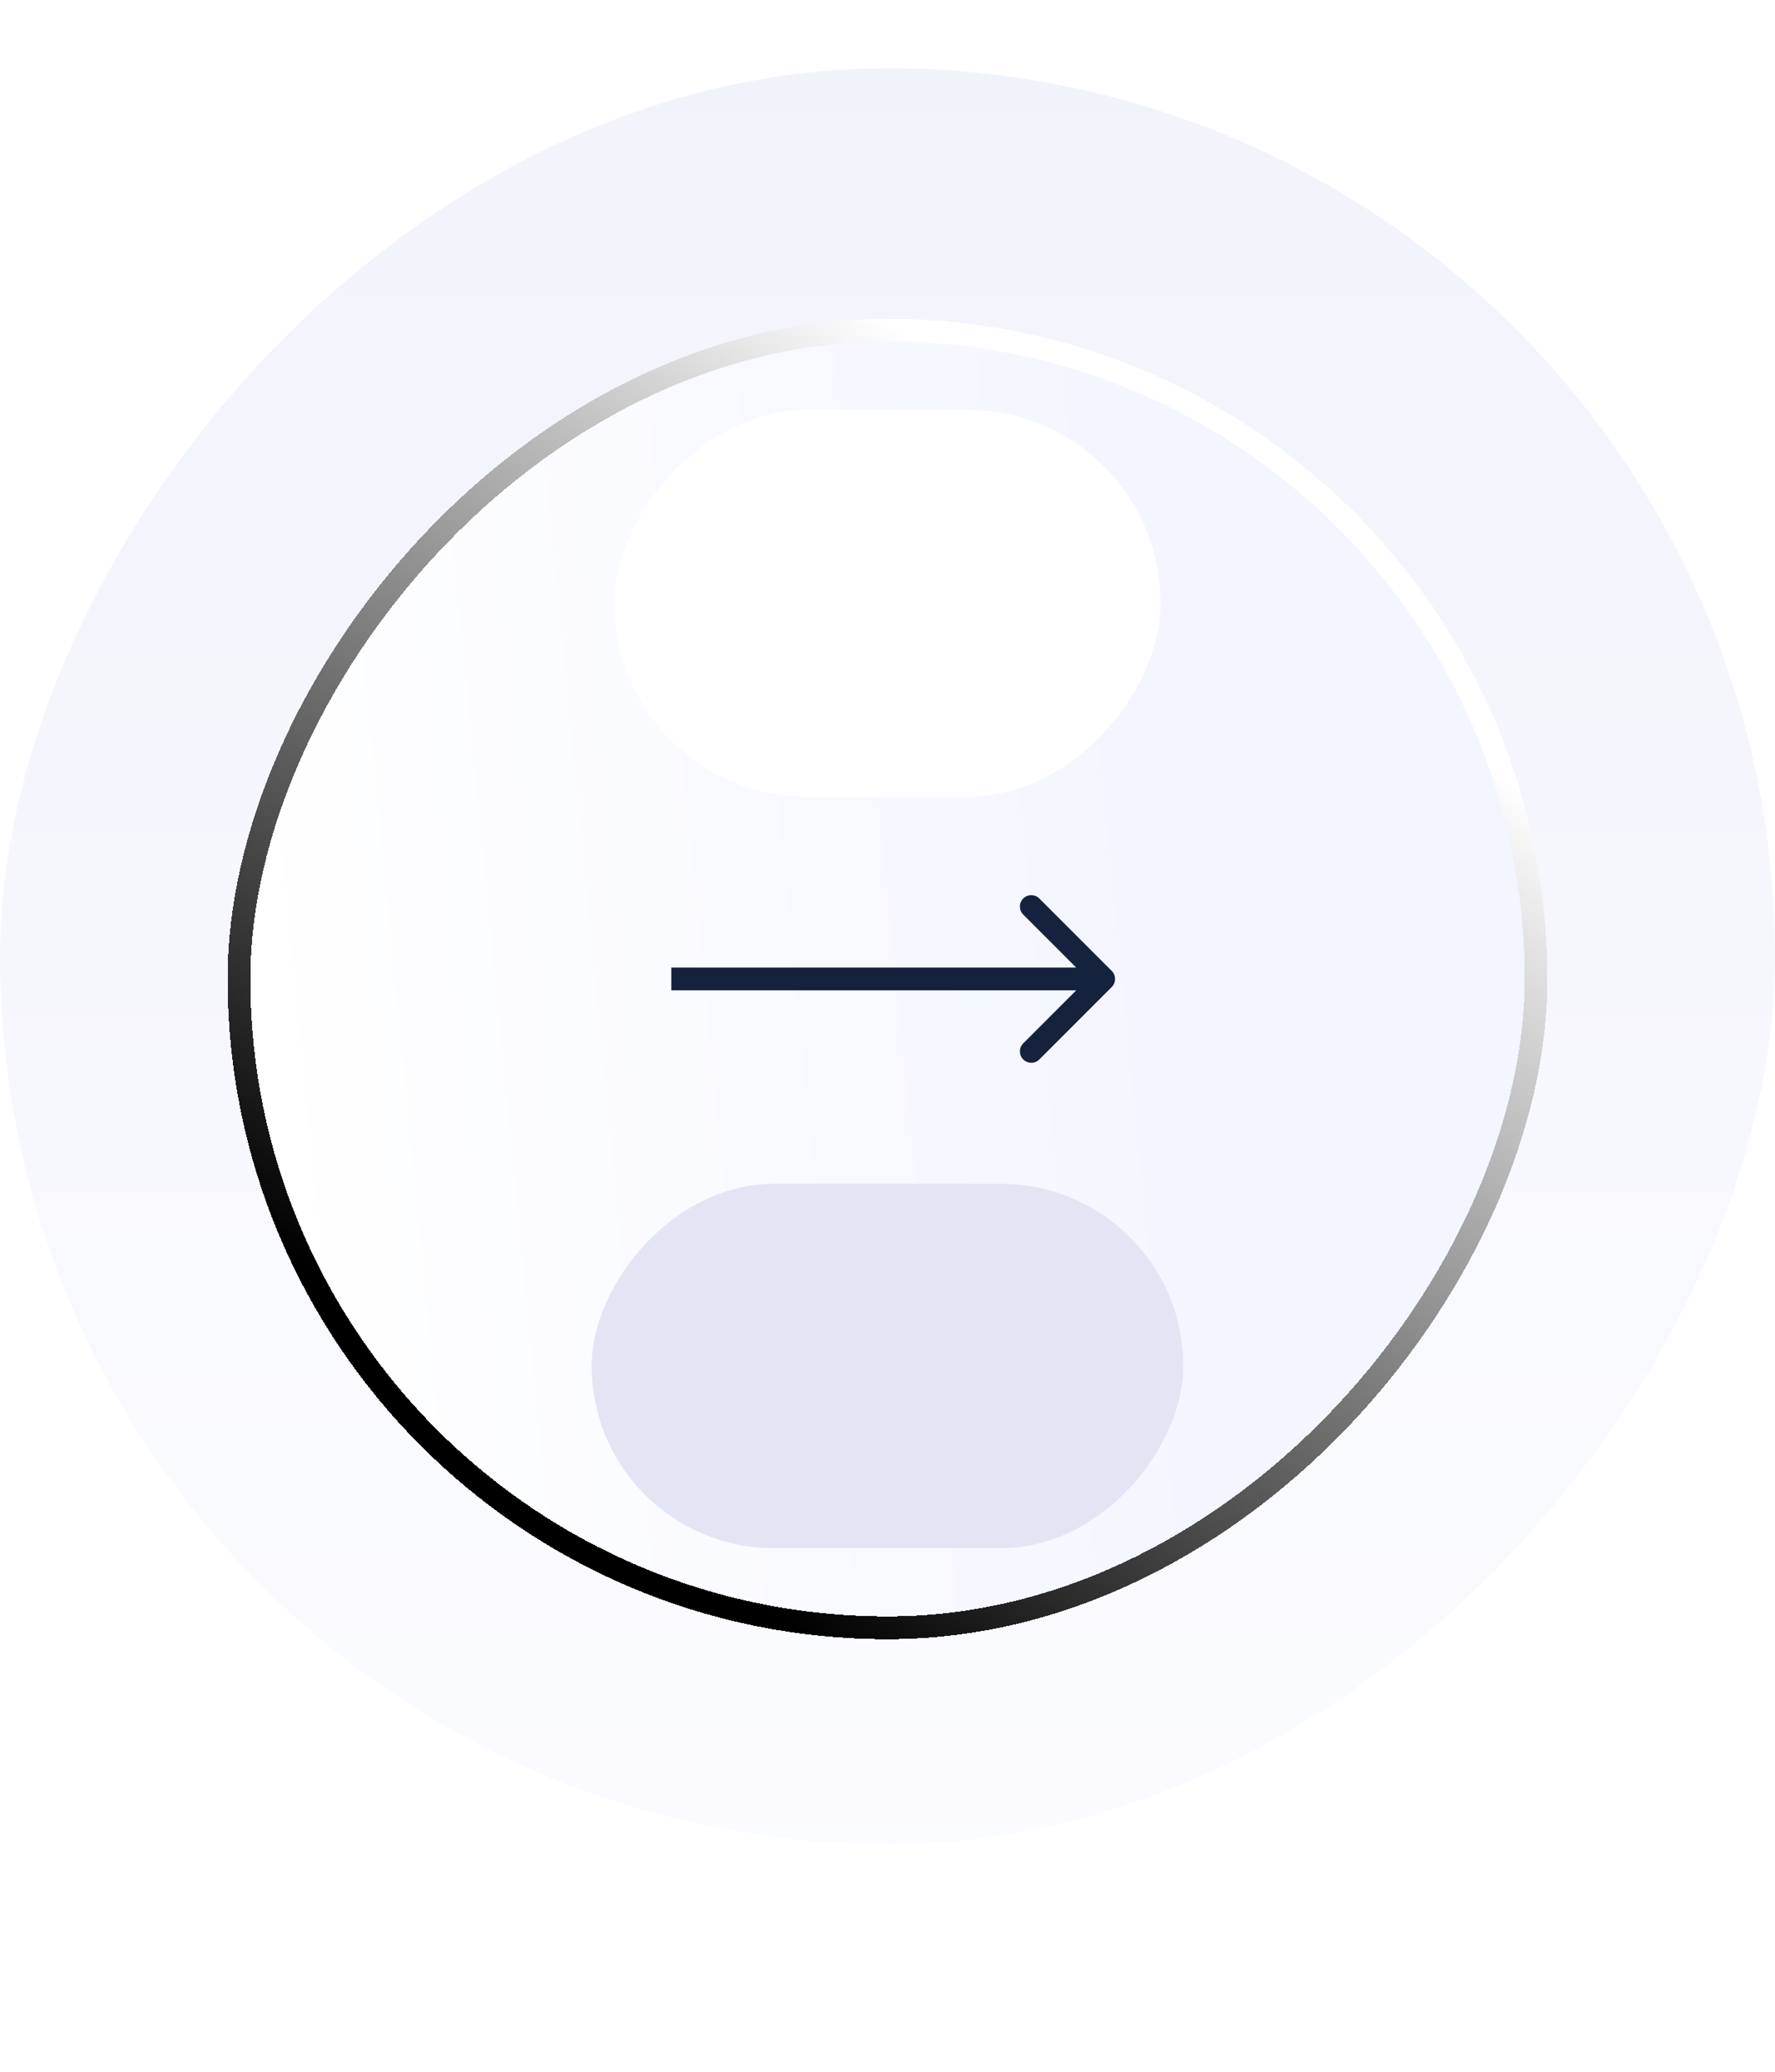 <svg width="78" height="91" viewBox="0 0 78 91" fill="none" xmlns="http://www.w3.org/2000/svg">
<rect width="78" height="78" rx="39" transform="matrix(-1 0 0 1 78 3)" fill="url(#paint0_linear_1890_2169)" fill-opacity="0.45"/>
<g filter="url(#filter0_d_1890_2169)">
<rect width="58" height="58" rx="29" transform="matrix(-1 0 0 1 68 13)" fill="url(#paint1_linear_1890_2169)" shape-rendering="crispEdges"/>
<path d="M48.854 41.646C49.049 41.842 49.049 42.158 48.854 42.354L45.672 45.535C45.476 45.731 45.16 45.731 44.965 45.535C44.769 45.34 44.769 45.024 44.965 44.828L47.793 42L44.965 39.172C44.769 38.976 44.769 38.66 44.965 38.465C45.16 38.269 45.476 38.269 45.672 38.465L48.854 41.646ZM29.5 41.5L48.5 41.5L48.5 42.5L29.5 42.5L29.5 41.5Z" fill="#15223D"/>
<g filter="url(#filter1_f_1890_2169)">
<rect width="24" height="17" rx="8.5" transform="matrix(-1 0 0 1 51 17)" fill="white"/>
</g>
<g filter="url(#filter2_f_1890_2169)">
<rect width="26" height="16" rx="8" transform="matrix(-1 0 0 1 52 51)" fill="#E3E5F4"/>
</g>
<rect x="-0.5" y="0.5" width="57" height="57" rx="28.5" transform="matrix(-1 0 0 1 67 13)" stroke="url(#paint2_linear_1890_2169)" style="mix-blend-mode:overlay" shape-rendering="crispEdges"/>
</g>
<defs>
<filter id="filter0_d_1890_2169" x="2" y="6" width="74" height="74" filterUnits="userSpaceOnUse" color-interpolation-filters="sRGB">
<feFlood flood-opacity="0" result="BackgroundImageFix"/>
<feColorMatrix in="SourceAlpha" type="matrix" values="0 0 0 0 0 0 0 0 0 0 0 0 0 0 0 0 0 0 127 0" result="hardAlpha"/>
<feOffset dy="1"/>
<feGaussianBlur stdDeviation="4"/>
<feComposite in2="hardAlpha" operator="out"/>
<feColorMatrix type="matrix" values="0 0 0 0 0.725 0 0 0 0 0.725 0 0 0 0 0.827 0 0 0 0.41 0"/>
<feBlend mode="normal" in2="BackgroundImageFix" result="effect1_dropShadow_1890_2169"/>
<feBlend mode="normal" in="SourceGraphic" in2="effect1_dropShadow_1890_2169" result="shape"/>
</filter>
<filter id="filter1_f_1890_2169" x="10" y="0" width="58" height="51" filterUnits="userSpaceOnUse" color-interpolation-filters="sRGB">
<feFlood flood-opacity="0" result="BackgroundImageFix"/>
<feBlend mode="normal" in="SourceGraphic" in2="BackgroundImageFix" result="shape"/>
<feGaussianBlur stdDeviation="8.5" result="effect1_foregroundBlur_1890_2169"/>
</filter>
<filter id="filter2_f_1890_2169" x="2" y="27" width="74" height="64" filterUnits="userSpaceOnUse" color-interpolation-filters="sRGB">
<feFlood flood-opacity="0" result="BackgroundImageFix"/>
<feBlend mode="normal" in="SourceGraphic" in2="BackgroundImageFix" result="shape"/>
<feGaussianBlur stdDeviation="12" result="effect1_foregroundBlur_1890_2169"/>
</filter>
<linearGradient id="paint0_linear_1890_2169" x1="37.803" y1="0" x2="37.803" y2="78" gradientUnits="userSpaceOnUse">
<stop stop-color="#E1E4F7"/>
<stop offset="1" stop-color="#F7F8FF"/>
</linearGradient>
<linearGradient id="paint1_linear_1890_2169" x1="16.026" y1="-3.37921e-06" x2="59.689" y2="4.266" gradientUnits="userSpaceOnUse">
<stop stop-color="#F3F5FF"/>
<stop offset="1" stop-color="white"/>
</linearGradient>
<linearGradient id="paint2_linear_1890_2169" x1="28.746" y1="-0.5" x2="57.697" y2="38.668" gradientUnits="userSpaceOnUse">
<stop stop-color="white"/>
<stop offset="1"/>
</linearGradient>
</defs>
</svg>
